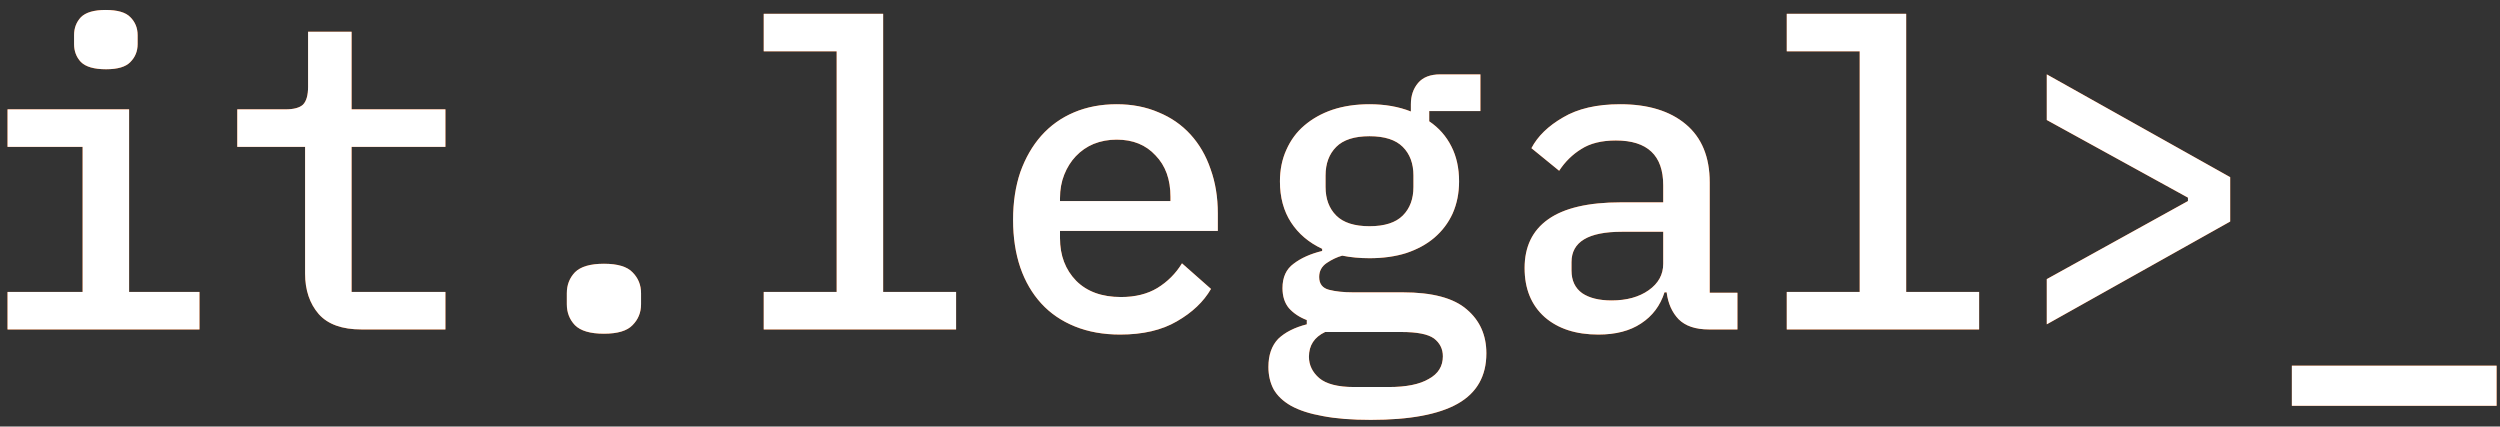 <svg width="211" height="36" viewBox="0 0 211 36" fill="none" xmlns="http://www.w3.org/2000/svg">
    <rect x="0" y="0" width="211" height="36" fill="#333333" stroke="none"/>
    <path d="M8.952 5.845C7.944 5.845 7.236 5.641 6.828 5.233C6.444 4.825 6.252 4.321 6.252 3.721V2.965C6.252 2.365 6.444 1.861 6.828 1.453C7.236 1.045 7.932 0.841 8.916 0.841C9.924 0.841 10.62 1.045 11.004 1.453C11.412 1.861 11.616 2.365 11.616 2.965V3.721C11.616 4.321 11.412 4.825 11.004 5.233C10.62 5.641 9.936 5.845 8.952 5.845ZM0.636 24.637H6.972V12.397H0.636V9.229H10.896V24.637H16.836V27.805H0.636V24.637ZM30.502 27.805C28.87 27.805 27.67 27.373 26.902 26.509C26.134 25.621 25.75 24.481 25.75 23.089V12.397H20.026V9.229H24.094C24.79 9.229 25.282 9.097 25.57 8.833C25.858 8.545 26.002 8.041 26.002 7.321V2.677H29.674V9.229H37.594V12.397H29.674V24.637H37.594V27.805H30.502ZM50.972 28.165C49.82 28.165 49.004 27.925 48.524 27.445C48.068 26.965 47.84 26.377 47.84 25.681V24.745C47.84 24.049 48.068 23.461 48.524 22.981C49.004 22.501 49.82 22.261 50.972 22.261C52.124 22.261 52.928 22.501 53.384 22.981C53.864 23.461 54.104 24.049 54.104 24.745V25.681C54.104 26.377 53.864 26.965 53.384 27.445C52.928 27.925 52.124 28.165 50.972 28.165ZM64.458 24.637H70.614V4.333H64.458V1.165H74.538V24.637H80.694V27.805H64.458V24.637ZM94.54 28.237C93.124 28.237 91.852 28.009 90.724 27.553C89.596 27.097 88.648 26.449 87.88 25.609C87.112 24.769 86.524 23.761 86.116 22.585C85.708 21.385 85.504 20.041 85.504 18.553C85.504 17.065 85.708 15.721 86.116 14.521C86.548 13.321 87.136 12.301 87.88 11.461C88.648 10.597 89.572 9.937 90.652 9.481C91.732 9.025 92.932 8.797 94.252 8.797C95.548 8.797 96.724 9.025 97.78 9.481C98.836 9.913 99.736 10.537 100.48 11.353C101.224 12.169 101.788 13.141 102.172 14.269C102.58 15.397 102.784 16.645 102.784 18.013V19.489H89.464V20.101C89.464 21.565 89.92 22.765 90.832 23.701C91.744 24.613 93.004 25.069 94.612 25.069C95.812 25.069 96.832 24.817 97.672 24.313C98.536 23.785 99.232 23.089 99.76 22.225L102.208 24.385C101.584 25.465 100.624 26.377 99.328 27.121C98.056 27.865 96.46 28.237 94.54 28.237ZM94.252 11.785C93.556 11.785 92.908 11.905 92.308 12.145C91.732 12.385 91.228 12.733 90.796 13.189C90.388 13.621 90.064 14.137 89.824 14.737C89.584 15.337 89.464 15.997 89.464 16.717V16.969H98.788V16.609C98.788 15.145 98.368 13.981 97.528 13.117C96.712 12.229 95.62 11.785 94.252 11.785ZM125.45 29.821C125.45 31.741 124.646 33.157 123.038 34.069C121.43 34.981 118.982 35.437 115.694 35.437C114.086 35.437 112.73 35.329 111.626 35.113C110.546 34.921 109.658 34.633 108.962 34.249C108.29 33.865 107.798 33.397 107.486 32.845C107.198 32.293 107.054 31.669 107.054 30.973C107.054 29.965 107.33 29.173 107.882 28.597C108.458 28.045 109.262 27.637 110.294 27.373V27.013C109.67 26.773 109.166 26.437 108.782 26.005C108.422 25.573 108.242 25.009 108.242 24.313C108.242 23.401 108.554 22.717 109.178 22.261C109.802 21.781 110.606 21.421 111.59 21.181V21.001C110.462 20.473 109.586 19.729 108.962 18.769C108.338 17.809 108.026 16.657 108.026 15.313C108.026 14.329 108.206 13.441 108.566 12.649C108.926 11.833 109.43 11.149 110.078 10.597C110.75 10.021 111.542 9.577 112.454 9.265C113.39 8.953 114.434 8.797 115.586 8.797C116.882 8.797 118.046 9.001 119.078 9.409V8.797C119.078 8.077 119.282 7.477 119.69 6.997C120.098 6.517 120.722 6.277 121.562 6.277H124.946V9.373H120.626V10.237C121.442 10.789 122.066 11.497 122.498 12.361C122.93 13.201 123.146 14.185 123.146 15.313C123.146 16.297 122.966 17.197 122.606 18.013C122.246 18.805 121.73 19.489 121.058 20.065C120.41 20.617 119.618 21.049 118.682 21.361C117.77 21.649 116.738 21.793 115.586 21.793C114.77 21.793 114.002 21.721 113.282 21.577C112.85 21.697 112.418 21.901 111.986 22.189C111.554 22.477 111.338 22.873 111.338 23.377C111.338 23.953 111.614 24.313 112.166 24.457C112.718 24.601 113.402 24.673 114.218 24.673H118.394C120.89 24.673 122.69 25.153 123.794 26.113C124.898 27.049 125.45 28.285 125.45 29.821ZM121.778 30.073C121.778 29.449 121.526 28.945 121.022 28.561C120.518 28.201 119.606 28.021 118.286 28.021H111.842C110.93 28.453 110.474 29.149 110.474 30.109C110.474 30.805 110.762 31.405 111.338 31.909C111.938 32.413 112.922 32.665 114.29 32.665H117.206C118.694 32.665 119.822 32.437 120.59 31.981C121.382 31.549 121.778 30.913 121.778 30.073ZM115.586 19.093C116.858 19.093 117.794 18.793 118.394 18.193C118.994 17.593 119.294 16.789 119.294 15.781V14.809C119.294 13.801 118.994 12.997 118.394 12.397C117.794 11.797 116.858 11.497 115.586 11.497C114.314 11.497 113.378 11.797 112.778 12.397C112.178 12.997 111.878 13.801 111.878 14.809V15.781C111.878 16.789 112.178 17.593 112.778 18.193C113.378 18.793 114.314 19.093 115.586 19.093ZM144.228 27.805C143.1 27.805 142.248 27.517 141.672 26.941C141.12 26.365 140.784 25.609 140.664 24.673H140.484C140.124 25.801 139.464 26.677 138.504 27.301C137.568 27.925 136.368 28.237 134.904 28.237C133.008 28.237 131.496 27.745 130.368 26.761C129.24 25.753 128.676 24.373 128.676 22.621C128.676 20.821 129.336 19.453 130.656 18.517C132 17.557 134.052 17.077 136.812 17.077H140.376V15.637C140.376 13.117 139.044 11.857 136.38 11.857C135.18 11.857 134.208 12.097 133.464 12.577C132.72 13.033 132.096 13.645 131.592 14.413L129.252 12.505C129.78 11.497 130.668 10.633 131.916 9.913C133.164 9.169 134.772 8.797 136.74 8.797C139.092 8.797 140.94 9.361 142.284 10.489C143.628 11.617 144.3 13.249 144.3 15.385V24.709H146.64V27.805H144.228ZM136.02 25.357C137.292 25.357 138.336 25.069 139.152 24.493C139.968 23.917 140.376 23.173 140.376 22.261V19.561H136.884C134.052 19.561 132.636 20.413 132.636 22.117V22.837C132.636 23.677 132.936 24.313 133.536 24.745C134.136 25.153 134.964 25.357 136.02 25.357ZM150.802 24.637H156.958V4.333H150.802V1.165H160.882V24.637H167.038V27.805H150.802V24.637ZM172.748 23.557L184.664 16.969V16.681L172.748 10.129V6.277L188.228 14.953V18.697L172.748 27.373V23.557ZM193.433 34.249V30.865H210.713V34.249H193.433Z" fill="#F75900"/>
    <path d="M8.952 5.845C7.944 5.845 7.236 5.641 6.828 5.233C6.444 4.825 6.252 4.321 6.252 3.721V2.965C6.252 2.365 6.444 1.861 6.828 1.453C7.236 1.045 7.932 0.841 8.916 0.841C9.924 0.841 10.62 1.045 11.004 1.453C11.412 1.861 11.616 2.365 11.616 2.965V3.721C11.616 4.321 11.412 4.825 11.004 5.233C10.62 5.641 9.936 5.845 8.952 5.845ZM0.636 24.637H6.972V12.397H0.636V9.229H10.896V24.637H16.836V27.805H0.636V24.637ZM30.502 27.805C28.87 27.805 27.67 27.373 26.902 26.509C26.134 25.621 25.75 24.481 25.75 23.089V12.397H20.026V9.229H24.094C24.79 9.229 25.282 9.097 25.57 8.833C25.858 8.545 26.002 8.041 26.002 7.321V2.677H29.674V9.229H37.594V12.397H29.674V24.637H37.594V27.805H30.502ZM50.972 28.165C49.82 28.165 49.004 27.925 48.524 27.445C48.068 26.965 47.84 26.377 47.84 25.681V24.745C47.84 24.049 48.068 23.461 48.524 22.981C49.004 22.501 49.82 22.261 50.972 22.261C52.124 22.261 52.928 22.501 53.384 22.981C53.864 23.461 54.104 24.049 54.104 24.745V25.681C54.104 26.377 53.864 26.965 53.384 27.445C52.928 27.925 52.124 28.165 50.972 28.165ZM64.458 24.637H70.614V4.333H64.458V1.165H74.538V24.637H80.694V27.805H64.458V24.637ZM94.54 28.237C93.124 28.237 91.852 28.009 90.724 27.553C89.596 27.097 88.648 26.449 87.88 25.609C87.112 24.769 86.524 23.761 86.116 22.585C85.708 21.385 85.504 20.041 85.504 18.553C85.504 17.065 85.708 15.721 86.116 14.521C86.548 13.321 87.136 12.301 87.88 11.461C88.648 10.597 89.572 9.937 90.652 9.481C91.732 9.025 92.932 8.797 94.252 8.797C95.548 8.797 96.724 9.025 97.78 9.481C98.836 9.913 99.736 10.537 100.48 11.353C101.224 12.169 101.788 13.141 102.172 14.269C102.58 15.397 102.784 16.645 102.784 18.013V19.489H89.464V20.101C89.464 21.565 89.92 22.765 90.832 23.701C91.744 24.613 93.004 25.069 94.612 25.069C95.812 25.069 96.832 24.817 97.672 24.313C98.536 23.785 99.232 23.089 99.76 22.225L102.208 24.385C101.584 25.465 100.624 26.377 99.328 27.121C98.056 27.865 96.46 28.237 94.54 28.237ZM94.252 11.785C93.556 11.785 92.908 11.905 92.308 12.145C91.732 12.385 91.228 12.733 90.796 13.189C90.388 13.621 90.064 14.137 89.824 14.737C89.584 15.337 89.464 15.997 89.464 16.717V16.969H98.788V16.609C98.788 15.145 98.368 13.981 97.528 13.117C96.712 12.229 95.62 11.785 94.252 11.785ZM125.45 29.821C125.45 31.741 124.646 33.157 123.038 34.069C121.43 34.981 118.982 35.437 115.694 35.437C114.086 35.437 112.73 35.329 111.626 35.113C110.546 34.921 109.658 34.633 108.962 34.249C108.29 33.865 107.798 33.397 107.486 32.845C107.198 32.293 107.054 31.669 107.054 30.973C107.054 29.965 107.33 29.173 107.882 28.597C108.458 28.045 109.262 27.637 110.294 27.373V27.013C109.67 26.773 109.166 26.437 108.782 26.005C108.422 25.573 108.242 25.009 108.242 24.313C108.242 23.401 108.554 22.717 109.178 22.261C109.802 21.781 110.606 21.421 111.59 21.181V21.001C110.462 20.473 109.586 19.729 108.962 18.769C108.338 17.809 108.026 16.657 108.026 15.313C108.026 14.329 108.206 13.441 108.566 12.649C108.926 11.833 109.43 11.149 110.078 10.597C110.75 10.021 111.542 9.577 112.454 9.265C113.39 8.953 114.434 8.797 115.586 8.797C116.882 8.797 118.046 9.001 119.078 9.409V8.797C119.078 8.077 119.282 7.477 119.69 6.997C120.098 6.517 120.722 6.277 121.562 6.277H124.946V9.373H120.626V10.237C121.442 10.789 122.066 11.497 122.498 12.361C122.93 13.201 123.146 14.185 123.146 15.313C123.146 16.297 122.966 17.197 122.606 18.013C122.246 18.805 121.73 19.489 121.058 20.065C120.41 20.617 119.618 21.049 118.682 21.361C117.77 21.649 116.738 21.793 115.586 21.793C114.77 21.793 114.002 21.721 113.282 21.577C112.85 21.697 112.418 21.901 111.986 22.189C111.554 22.477 111.338 22.873 111.338 23.377C111.338 23.953 111.614 24.313 112.166 24.457C112.718 24.601 113.402 24.673 114.218 24.673H118.394C120.89 24.673 122.69 25.153 123.794 26.113C124.898 27.049 125.45 28.285 125.45 29.821ZM121.778 30.073C121.778 29.449 121.526 28.945 121.022 28.561C120.518 28.201 119.606 28.021 118.286 28.021H111.842C110.93 28.453 110.474 29.149 110.474 30.109C110.474 30.805 110.762 31.405 111.338 31.909C111.938 32.413 112.922 32.665 114.29 32.665H117.206C118.694 32.665 119.822 32.437 120.59 31.981C121.382 31.549 121.778 30.913 121.778 30.073ZM115.586 19.093C116.858 19.093 117.794 18.793 118.394 18.193C118.994 17.593 119.294 16.789 119.294 15.781V14.809C119.294 13.801 118.994 12.997 118.394 12.397C117.794 11.797 116.858 11.497 115.586 11.497C114.314 11.497 113.378 11.797 112.778 12.397C112.178 12.997 111.878 13.801 111.878 14.809V15.781C111.878 16.789 112.178 17.593 112.778 18.193C113.378 18.793 114.314 19.093 115.586 19.093ZM144.228 27.805C143.1 27.805 142.248 27.517 141.672 26.941C141.12 26.365 140.784 25.609 140.664 24.673H140.484C140.124 25.801 139.464 26.677 138.504 27.301C137.568 27.925 136.368 28.237 134.904 28.237C133.008 28.237 131.496 27.745 130.368 26.761C129.24 25.753 128.676 24.373 128.676 22.621C128.676 20.821 129.336 19.453 130.656 18.517C132 17.557 134.052 17.077 136.812 17.077H140.376V15.637C140.376 13.117 139.044 11.857 136.38 11.857C135.18 11.857 134.208 12.097 133.464 12.577C132.72 13.033 132.096 13.645 131.592 14.413L129.252 12.505C129.78 11.497 130.668 10.633 131.916 9.913C133.164 9.169 134.772 8.797 136.74 8.797C139.092 8.797 140.94 9.361 142.284 10.489C143.628 11.617 144.3 13.249 144.3 15.385V24.709H146.64V27.805H144.228ZM136.02 25.357C137.292 25.357 138.336 25.069 139.152 24.493C139.968 23.917 140.376 23.173 140.376 22.261V19.561H136.884C134.052 19.561 132.636 20.413 132.636 22.117V22.837C132.636 23.677 132.936 24.313 133.536 24.745C134.136 25.153 134.964 25.357 136.02 25.357ZM150.802 24.637H156.958V4.333H150.802V1.165H160.882V24.637H167.038V27.805H150.802V24.637ZM172.748 23.557L184.664 16.969V16.681L172.748 10.129V6.277L188.228 14.953V18.697L172.748 27.373V23.557ZM193.433 34.249V30.865H210.713V34.249H193.433Z" fill="white"/>
</svg>